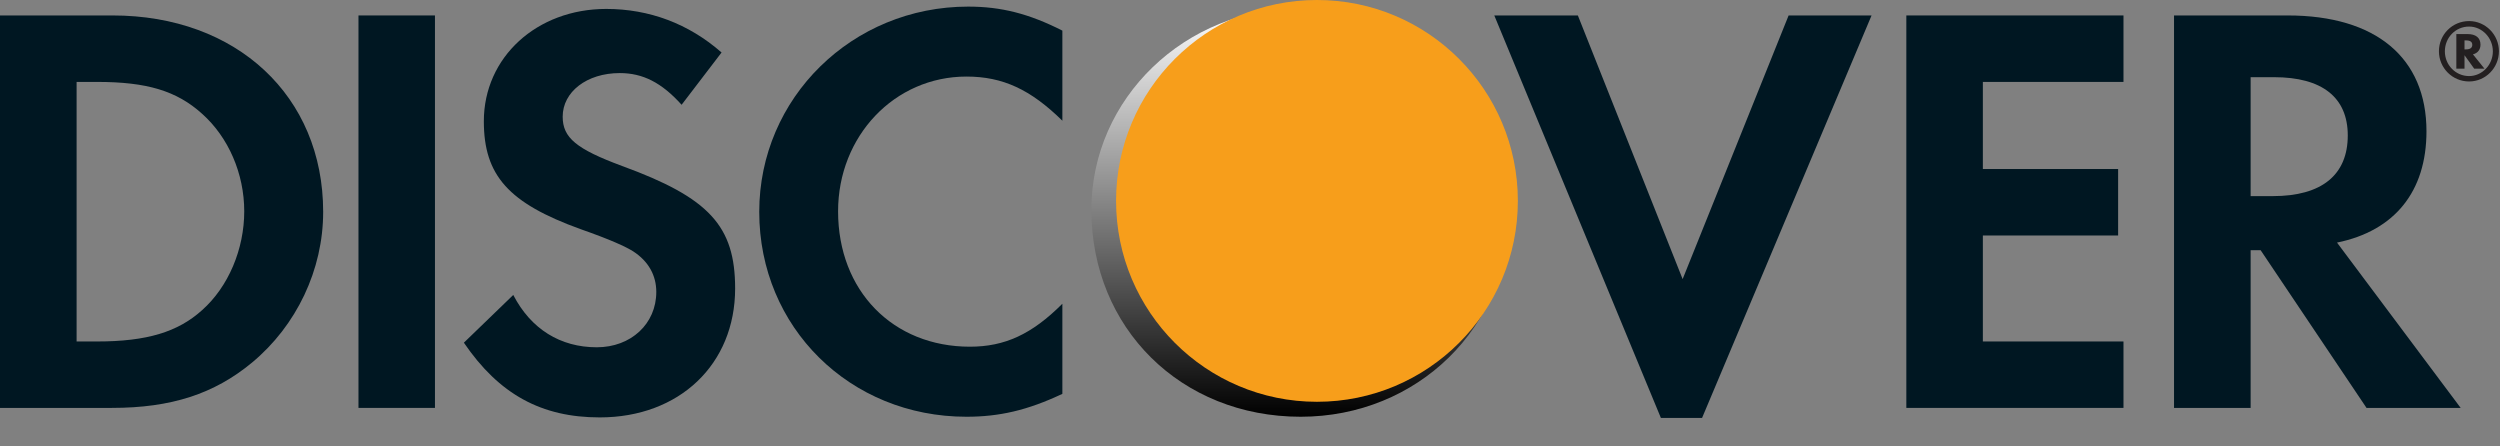 <svg width="56px" height="10px" viewBox="0 0 56 10" version="1.1" xmlns="http://www.w3.org/2000/svg" xmlns:xlink="http://www.w3.org/1999/xlink">
    
    
    <rect x="0" y="0" width="56" height="10" fill="#808080" stroke="none"/>
    
    
    <defs>
        <linearGradient x1="50%" y1="0%" x2="50%" y2="100%" id="linearGradient-1">
            <stop stop-color="#FFFFFF" offset="0%"></stop>
            <stop stop-color="#000000" offset="100%"></stop>
        </linearGradient>
    </defs>
    <g id="Pages" stroke="none" stroke-width="1" fill="none" fill-rule="evenodd">
        <g id="Desktop---026-Search-AddCard" transform="translate(-1296, -301)">
            <g id="Group-4" transform="translate(1177, 181)">
                <g id="Page-1" transform="translate(119, 120)">
                    <g id="Group-15">
                        <path d="M4.525,6.949 C3.983,7.438 3.285,7.649 2.177,7.649 L1.716,7.649 L1.716,1.835 L2.177,1.835 C3.285,1.835 3.956,2.033 4.525,2.547 C5.118,3.074 5.471,3.89 5.471,4.734 C5.471,5.578 5.118,6.424 4.525,6.949 M2.521,0.346 L0,0.346 L0,9.137 L2.507,9.137 C3.837,9.137 4.8,8.822 5.644,8.123 C6.645,7.292 7.239,6.04 7.239,4.746 C7.239,2.151 5.3,0.346 2.521,0.346" id="Fill-4" fill="#001722"></path>
                        <polygon id="Fill-6" fill="#001722" points="8.03 9.137 9.743 9.137 9.743 0.346 8.03 0.346"></polygon>
                        <path d="M13.937,3.719 C12.907,3.337 12.604,3.085 12.604,2.613 C12.604,2.059 13.143,1.637 13.883,1.637 C14.397,1.637 14.819,1.848 15.268,2.347 L16.163,1.176 C15.425,0.529 14.542,0.2 13.579,0.2 C12.025,0.2 10.838,1.281 10.838,2.716 C10.838,3.93 11.391,4.549 13,5.131 C13.673,5.367 14.015,5.524 14.186,5.632 C14.529,5.856 14.701,6.171 14.701,6.54 C14.701,7.253 14.134,7.779 13.368,7.779 C12.551,7.779 11.892,7.371 11.497,6.607 L10.391,7.676 C11.18,8.834 12.129,9.35 13.435,9.35 C15.215,9.35 16.467,8.162 16.467,6.462 C16.467,5.064 15.888,4.431 13.937,3.719" id="Fill-8" fill="#001722"></path>
                        <path d="M17.007,4.746 C17.007,7.332 19.037,9.335 21.648,9.335 C22.386,9.335 23.019,9.19 23.797,8.822 L23.797,6.804 C23.111,7.49 22.505,7.766 21.726,7.766 C20,7.766 18.773,6.514 18.773,4.733 C18.773,3.047 20.038,1.715 21.648,1.715 C22.464,1.715 23.085,2.005 23.797,2.704 L23.797,0.686 C23.046,0.305 22.425,0.148 21.687,0.148 C19.09,0.148 17.007,2.192 17.007,4.746" id="Fill-9" fill="#001722"></path>
                        <polygon id="Fill-10" fill="#001722" points="37.691 6.252 35.344 0.346 33.472 0.346 37.204 9.362 38.126 9.362 41.923 0.346 40.065 0.346"></polygon>
                        <polygon id="Fill-11" fill="#001722" points="42.702 9.137 47.566 9.137 47.566 7.649 44.416 7.649 44.416 5.275 47.446 5.275 47.446 3.786 44.416 3.786 44.416 1.835 47.566 1.835 47.566 0.346 42.702 0.346"></polygon>
                        <path d="M50.912,4.393 L50.414,4.393 L50.414,1.729 L50.94,1.729 C52.01,1.729 52.59,2.178 52.59,3.034 C52.59,3.916 52.01,4.393 50.912,4.393 M54.353,2.941 C54.353,1.294 53.221,0.346 51.243,0.346 L48.698,0.346 L48.698,9.137 L50.414,9.137 L50.414,5.604 L50.638,5.604 L53.01,9.137 L55.119,9.137 L52.349,5.434 C53.643,5.17 54.353,4.286 54.353,2.941" id="Fill-12" fill="#001722"></path>
                        <path d="M55.239,1.106 L55.205,1.106 L55.205,0.905 L55.241,0.905 C55.332,0.905 55.379,0.938 55.379,1.004 C55.379,1.072 55.331,1.106 55.239,1.106 M55.563,1.001 C55.563,0.847 55.46,0.763 55.271,0.763 L55.022,0.763 L55.022,1.538 L55.205,1.538 L55.205,1.237 L55.422,1.538 L55.652,1.538 L55.394,1.218 C55.503,1.189 55.563,1.109 55.563,1.001" id="Fill-13" fill="#231F20"></path>
                        <path d="M55.307,1.704 C55.007,1.704 54.765,1.457 54.765,1.15 C54.765,0.841 55.005,0.595 55.307,0.595 C55.599,0.595 55.84,0.846 55.84,1.15 C55.84,1.454 55.599,1.704 55.307,1.704 M55.308,0.472 C54.933,0.472 54.632,0.773 54.632,1.148 C54.632,1.524 54.935,1.825 55.308,1.825 C55.676,1.825 55.976,1.521 55.976,1.148 C55.976,0.778 55.676,0.472 55.308,0.472" id="Fill-14" fill="#231F20"></path>
                        <path d="M24.447,4.699 C24.447,7.352 26.456,9.335 29.135,9.335 C31.748,9.335 33.811,7.326 33.811,4.751 C33.811,2.192 31.762,0.182 29.135,0.182 C26.547,0.182 24.447,2.204 24.447,4.699" id="Fill-1" fill="url(#linearGradient-1)"></path>
                        <circle id="Oval-3" fill="#F79E1B" cx="29.5" cy="4.5" r="4.5"></circle>
                    </g>
                </g>
            </g>
        </g>
    </g>
</svg>
